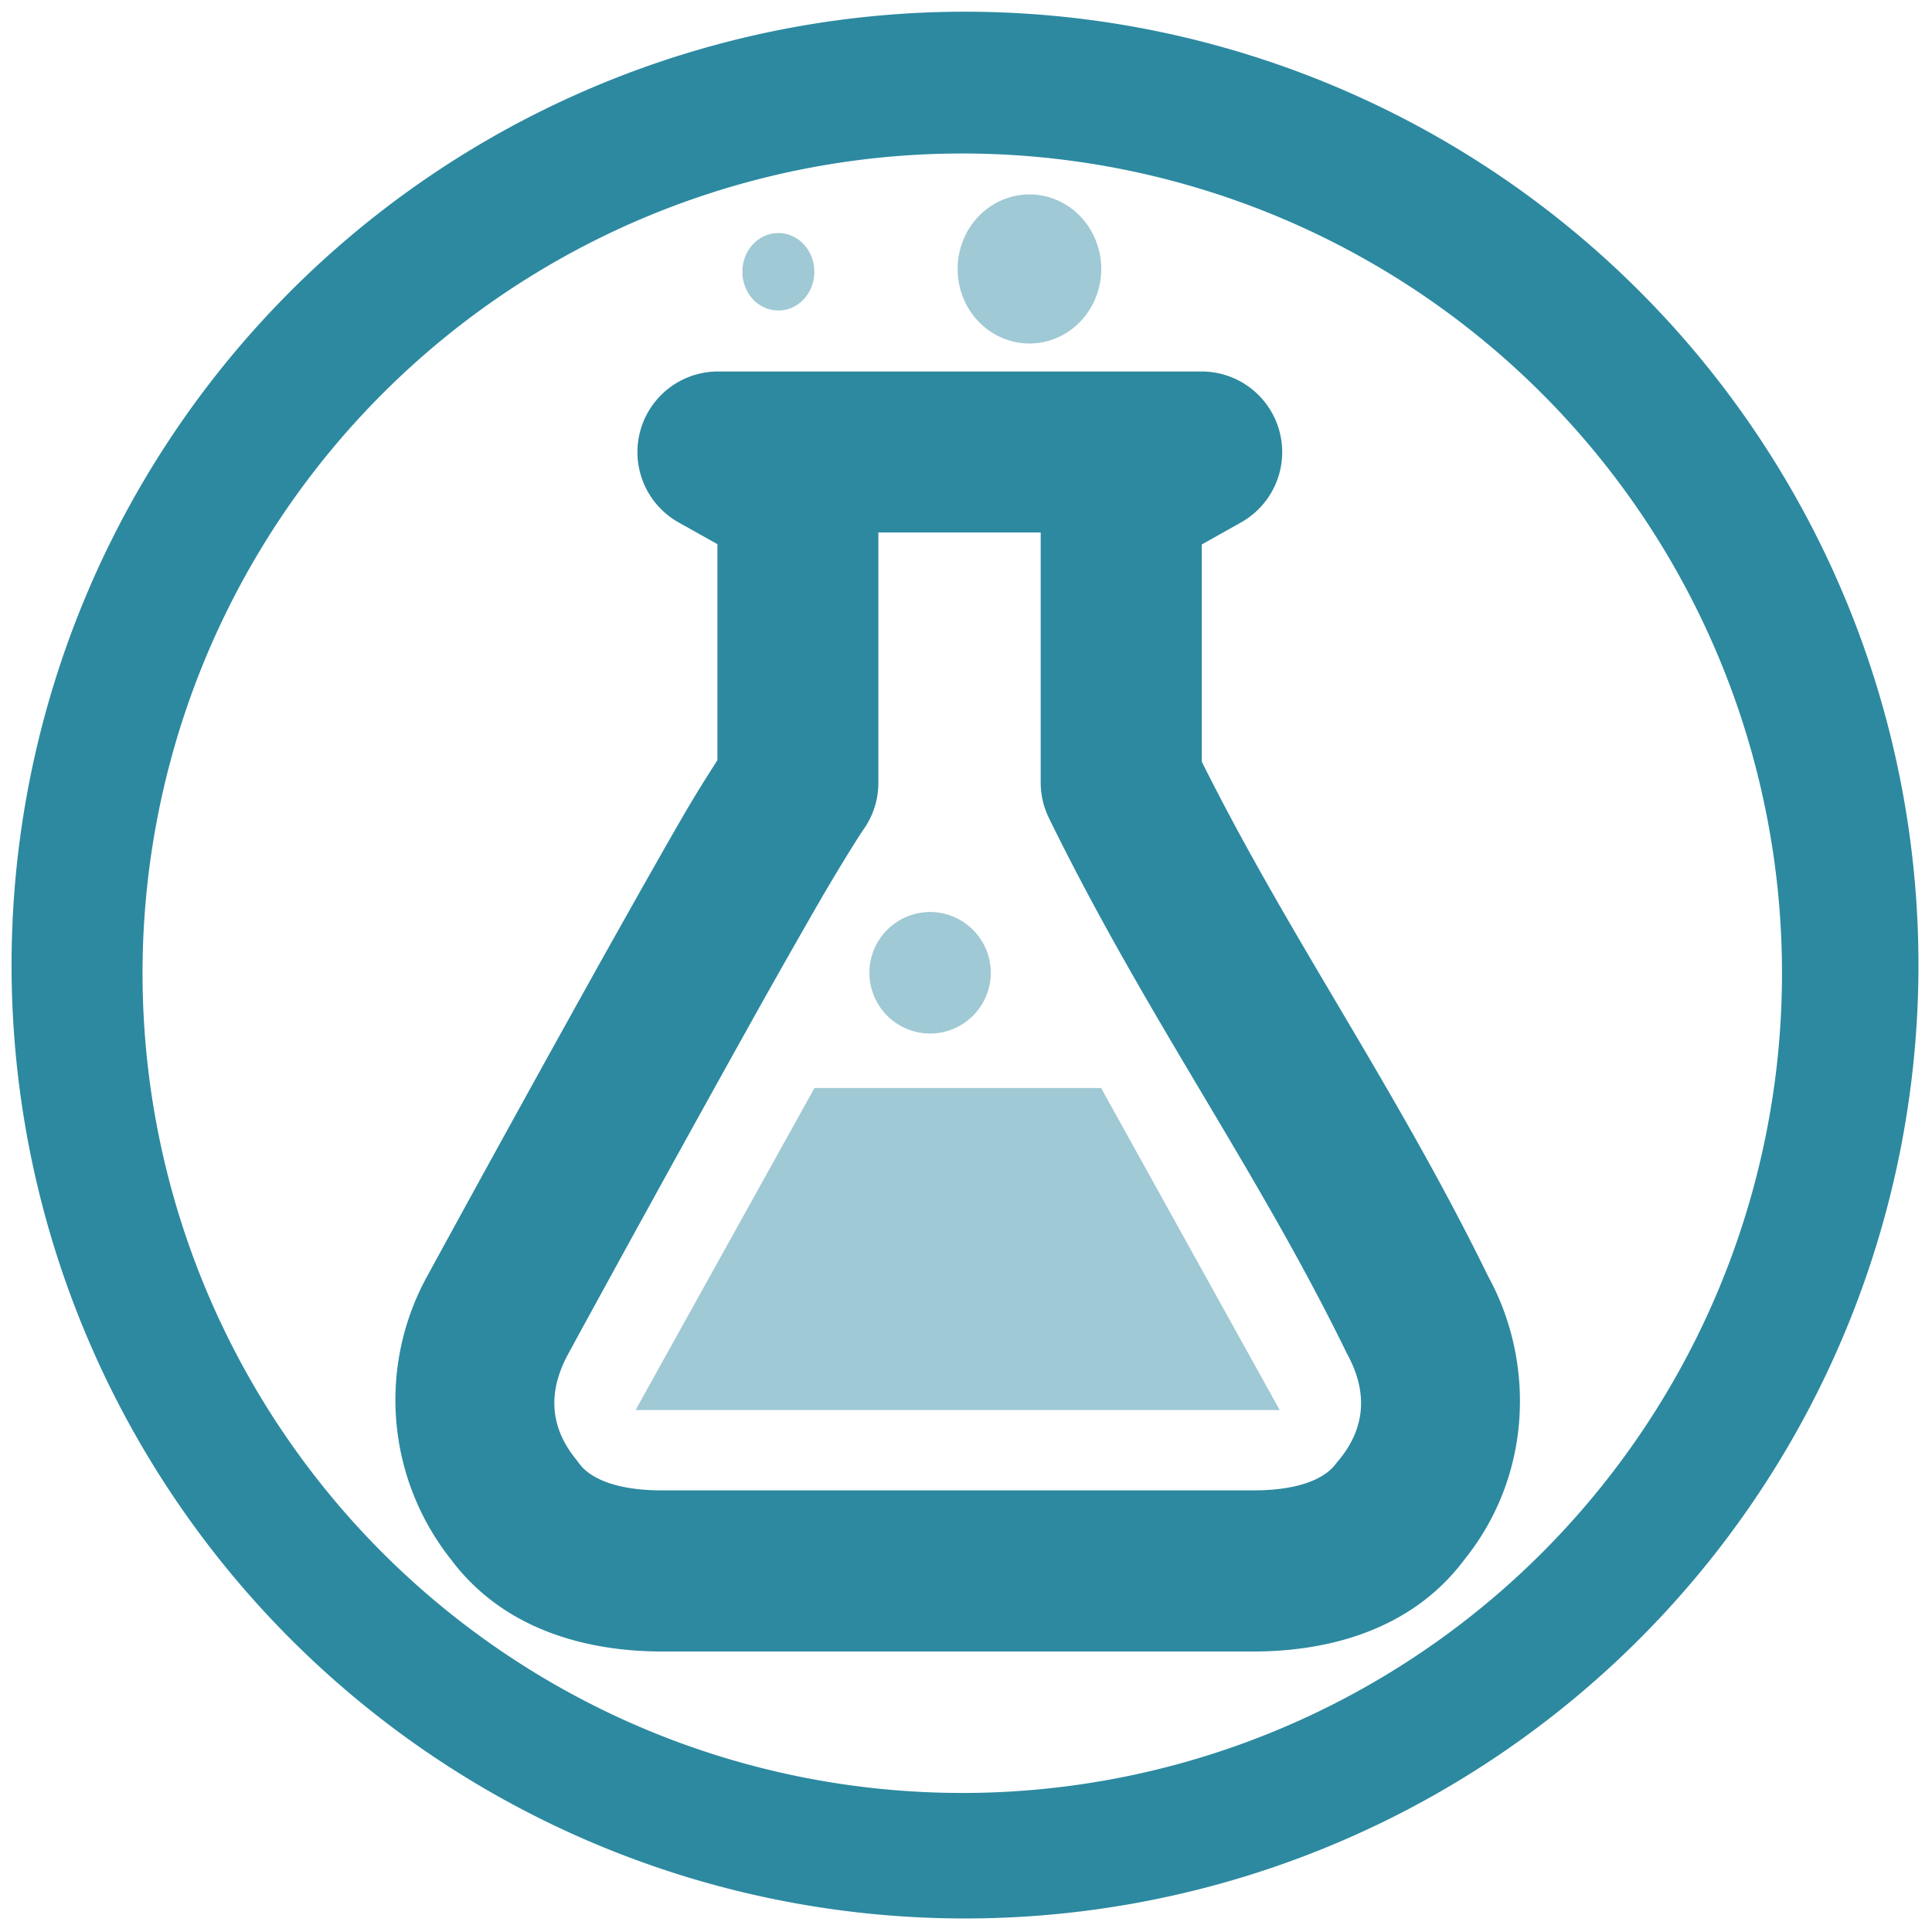 <svg xmlns="http://www.w3.org/2000/svg" width="48" height="48" viewBox="0 0 12.7 12.7"><path fill="#2c89a0" d="M6.344.077A6.267 6.267 0 0 0 .076 6.344a6.267 6.267 0 0 0 6.268 6.267 6.267 6.267 0 0 0 6.267-6.267A6.267 6.267 0 0 0 6.344.077zm-.018.932a5.388 5.388 0 0 1 5.388 5.39 5.388 5.388 0 0 1-5.388 5.387A5.388 5.388 0 0 1 .937 6.398a5.388 5.388 0 0 1 5.39-5.389zM4.714 2.442a.53.53 0 0 0-.257.99l.259.145v1.42c-.069.109-.132.205-.232.378-.144.249-.32.562-.512.904a272.317 272.317 0 0 0-1.166 2.114 1.688 1.688 0 0 0 .16 1.86c.356.475.919.603 1.385.603h3.89c.467 0 1.03-.128 1.386-.605.45-.56.46-1.304.157-1.858C9.17 7.139 8.474 6.159 7.9 5.007V3.579l.26-.146a.53.53 0 0 0-.258-.991zM5.774 3.5h1.067v1.644a.53.53 0 0 0 .054.233c.636 1.3 1.361 2.298 1.95 3.502a.53.53 0 0 0 .01.02c.127.233.134.469-.052.697a.53.53 0 0 0-.02.024c-.076.105-.256.177-.543.177H4.351c-.286 0-.467-.072-.544-.177a.53.53 0 0 0-.018-.024c-.187-.228-.18-.463-.054-.696a271.17 271.17 0 0 1 1.16-2.105 67.892 67.892 0 0 1 .504-.89c.14-.24.26-.429.274-.448a.53.53 0 0 0 .101-.313z"/><path fill="#2c89a0" d="M6.767 1.278a.472.49 0 0 0-.472.49.472.49 0 0 0 .472.49.472.49 0 0 0 .472-.49.472.49 0 0 0-.472-.49zm-1.65.254a.236.254 0 0 0-.237.254.236.254 0 0 0 .237.255.236.254 0 0 0 .236-.255.236.254 0 0 0-.236-.254zm.997 4.463a.4.4 0 0 0-.399.399.4.4 0 0 0 .4.4.4.4 0 0 0 .398-.4.4.4 0 0 0-.399-.399zm1.124 1.157H5.354L4.178 9.269h4.234z" opacity=".45" overflow="visible"/></svg>